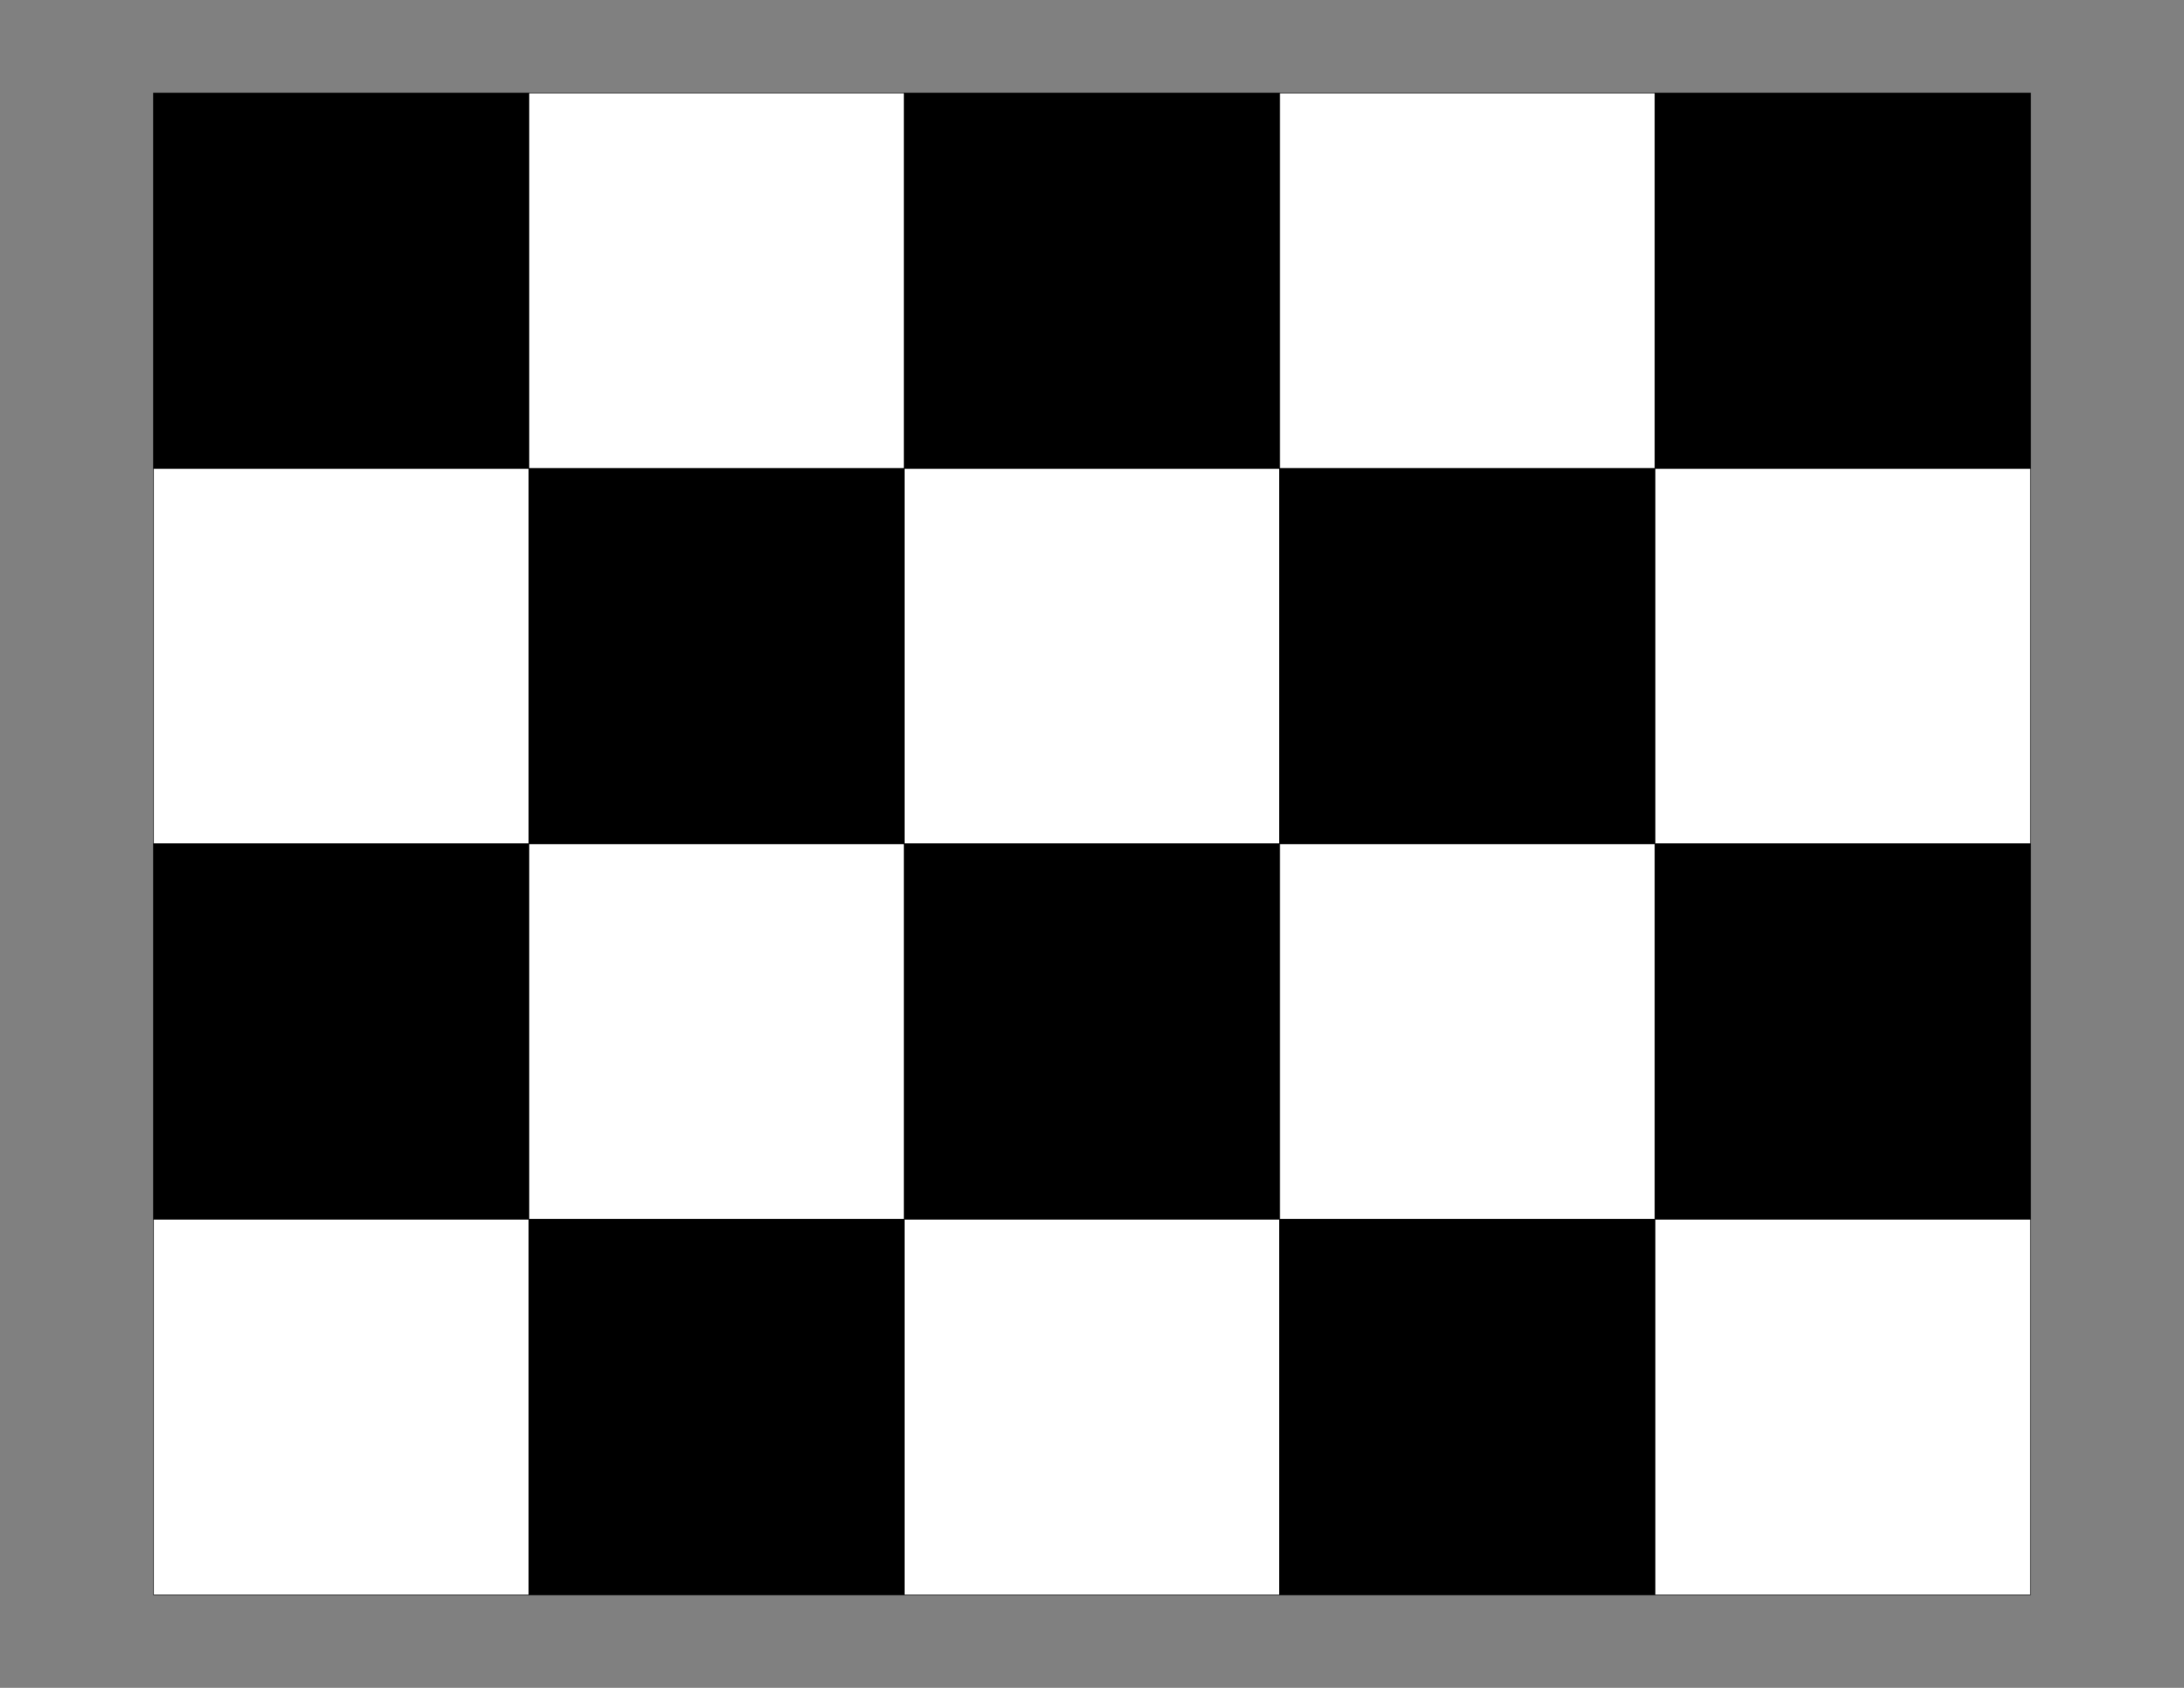 <svg xmlns="http://www.w3.org/2000/svg" xml:space="preserve" width="1056" height="816" style="shape-rendering:geometricPrecision;text-rendering:geometricPrecision;image-rendering:optimizeQuality;fill-rule:evenodd;clip-rule:evenodd" viewBox="0 0 279.4 215.9"><rect x="0" y="0" width="279.4" height="215.9" fill="#808080" stroke="none"/><defs><style>.str0{stroke:#000;stroke-width:.076}.fil0{fill:#000}.fil1{fill:#fff}</style></defs><g id="Layer_x0020_1"><g id="_227646496"><path id="_227649208" class="fil0 str0" d="M19.638 11.9h48.025v48.025H19.638z"/><path id="_227649112" class="fil1 str0" d="M19.638 59.925h48.025v48.025H19.638z"/><path id="_227649016" class="fil0 str0" d="M19.638 107.95h48.025v48.025H19.638z"/><path id="_227648920" class="fil1 str0" d="M19.638 155.975h48.025V204H19.638z"/><path id="_227648824" class="fil1 str0" d="M67.663 11.9h48.025v48.025H67.663z"/><path id="_227648728" class="fil0 str0" d="M67.663 59.925h48.025v48.025H67.663z"/><path id="_227648632" class="fil1 str0" d="M67.663 107.95h48.025v48.025H67.663z"/><path id="_227648536" class="fil0 str0" d="M67.663 155.975h48.025V204H67.663z"/><path id="_227648440" class="fil0 str0" d="M115.688 11.9h48.025v48.025h-48.025z"/><path id="_227648344" class="fil1 str0" d="M115.688 59.925h48.025v48.025h-48.025z"/><path id="_227648248" class="fil0 str0" d="M115.688 107.95h48.025v48.025h-48.025z"/><path id="_227648152" class="fil1 str0" d="M115.688 155.975h48.025V204h-48.025z"/><path id="_227648056" class="fil1 str0" d="M163.712 11.9h48.025v48.025h-48.025z"/><path id="_227647960" class="fil0 str0" d="M163.712 59.925h48.025v48.025h-48.025z"/><path id="_227647864" class="fil1 str0" d="M163.712 107.95h48.025v48.025h-48.025z"/><path id="_227647768" class="fil0 str0" d="M163.712 155.975h48.025V204h-48.025z"/><path id="_227646712" class="fil0 str0" d="M211.737 11.9h48.025v48.025h-48.025z"/><path id="_227646664" class="fil1 str0" d="M211.737 59.925h48.025v48.025h-48.025z"/><path id="_227646352" class="fil0 str0" d="M211.737 107.95h48.025v48.025h-48.025z"/><path id="_227646568" class="fil1 str0" d="M211.737 155.975h48.025V204h-48.025z"/></g></g></svg>